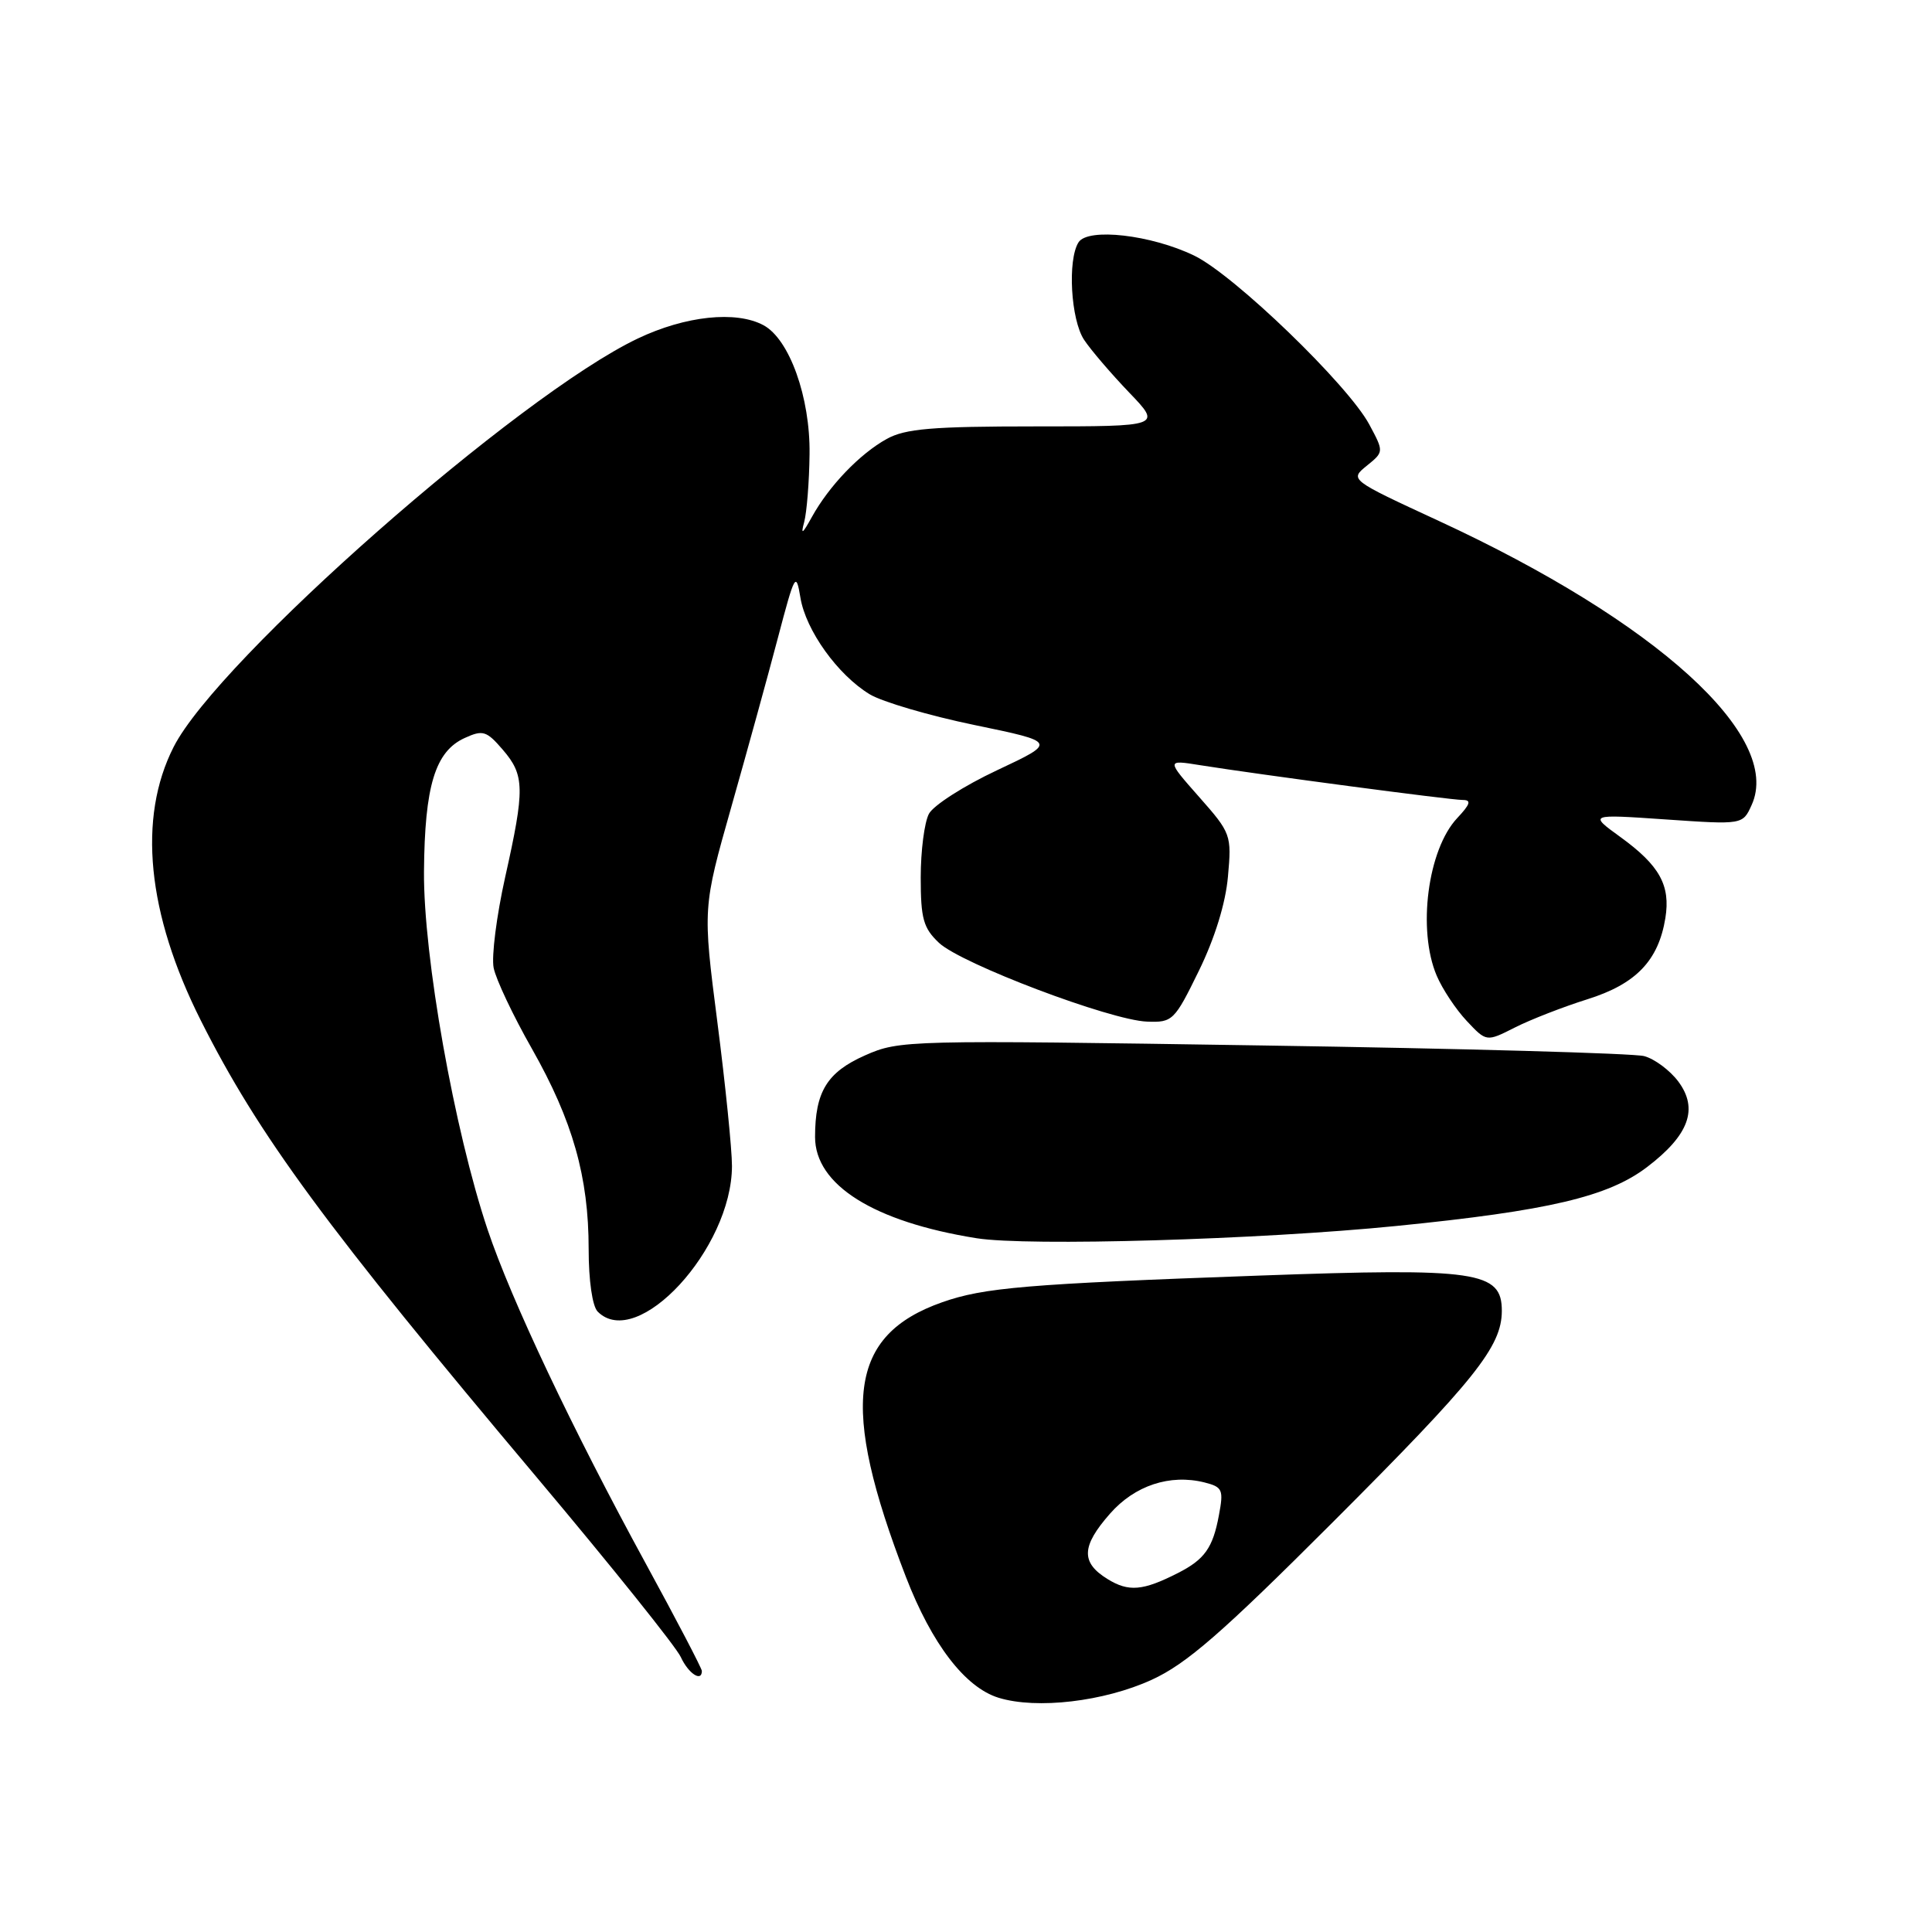 <?xml version="1.0" encoding="UTF-8" standalone="no"?>
<!DOCTYPE svg PUBLIC "-//W3C//DTD SVG 1.1//EN" "http://www.w3.org/Graphics/SVG/1.1/DTD/svg11.dtd" >
<svg xmlns="http://www.w3.org/2000/svg" xmlns:xlink="http://www.w3.org/1999/xlink" version="1.1" viewBox="0 0 256 256">
 <g >
 <path fill="currentColor"
d=" M 152.61 222.58 C 157.22 220.47 161.89 216.41 176.57 201.73 C 195.47 182.83 198.99 178.44 199.00 173.70 C 199.00 168.46 195.76 167.98 166.91 169.02 C 136.02 170.13 130.36 170.61 124.83 172.56 C 112.46 176.92 111.24 186.15 120.03 208.93 C 123.47 217.84 127.88 223.59 132.31 224.96 C 137.37 226.52 146.29 225.47 152.61 222.58 Z  M 93.00 221.41 C 93.00 221.08 89.65 214.66 85.55 207.15 C 75.83 189.34 67.75 172.27 64.61 162.93 C 60.20 149.78 56.10 126.71 56.18 115.50 C 56.27 104.13 57.66 99.57 61.57 97.79 C 63.98 96.69 64.46 96.83 66.62 99.34 C 69.53 102.72 69.56 104.51 66.93 116.26 C 65.80 121.34 65.11 126.73 65.41 128.24 C 65.70 129.74 67.98 134.57 70.48 138.96 C 75.89 148.51 78.00 155.94 78.00 165.51 C 78.00 169.69 78.49 173.09 79.20 173.80 C 84.44 179.04 96.97 165.46 96.99 154.50 C 96.99 152.30 96.12 143.70 95.05 135.40 C 93.11 120.30 93.11 120.30 96.91 106.90 C 99.00 99.53 101.78 89.45 103.08 84.50 C 105.32 76.00 105.48 75.71 106.06 79.19 C 106.77 83.52 111.00 89.42 115.23 91.99 C 116.87 92.99 123.13 94.83 129.13 96.07 C 140.05 98.33 140.05 98.33 132.12 102.06 C 127.75 104.11 123.69 106.71 123.09 107.83 C 122.49 108.95 122.00 112.74 122.00 116.26 C 122.00 121.74 122.35 122.98 124.43 124.94 C 127.40 127.72 147.15 135.20 152.00 135.37 C 155.37 135.50 155.63 135.24 158.85 128.65 C 160.96 124.34 162.40 119.69 162.71 116.15 C 163.21 110.63 163.12 110.39 158.88 105.59 C 154.54 100.67 154.54 100.67 159.02 101.39 C 166.80 102.63 192.20 106.00 193.81 106.00 C 195.00 106.00 194.83 106.55 193.09 108.40 C 189.18 112.56 187.79 123.22 190.37 129.28 C 191.12 131.05 192.91 133.75 194.35 135.28 C 196.96 138.06 196.96 138.06 200.73 136.15 C 202.80 135.10 207.12 133.42 210.33 132.41 C 216.78 130.39 219.75 127.29 220.67 121.65 C 221.37 117.31 219.90 114.67 214.71 110.91 C 210.53 107.88 210.53 107.88 220.72 108.58 C 230.92 109.28 230.92 109.28 232.10 106.67 C 236.25 97.57 219.50 82.37 190.66 69.03 C 178.83 63.56 178.83 63.56 181.11 61.71 C 183.38 59.87 183.38 59.87 181.44 56.25 C 178.62 50.99 163.53 36.43 158.24 33.87 C 152.53 31.11 144.15 30.15 142.91 32.11 C 141.43 34.44 141.89 42.39 143.65 45.03 C 144.55 46.39 147.24 49.52 149.61 52.00 C 153.93 56.50 153.93 56.50 137.22 56.50 C 123.51 56.50 119.96 56.80 117.50 58.16 C 113.92 60.14 109.86 64.38 107.58 68.50 C 106.32 70.78 106.08 70.94 106.56 69.17 C 106.90 67.89 107.23 63.84 107.27 60.17 C 107.37 52.66 104.60 44.93 101.16 43.09 C 97.52 41.14 90.82 41.85 84.50 44.86 C 68.72 52.37 28.86 87.44 23.01 98.97 C 18.22 108.39 19.48 121.05 26.61 135.22 C 34.26 150.43 43.17 162.54 71.30 195.97 C 81.09 207.61 89.60 218.23 90.21 219.57 C 91.21 221.75 93.00 222.93 93.00 221.41 Z  M 185.00 162.45 C 205.20 160.43 213.10 158.57 218.26 154.63 C 223.81 150.40 225.08 146.92 222.38 143.30 C 221.27 141.82 219.24 140.31 217.86 139.94 C 216.48 139.57 193.74 138.93 167.31 138.53 C 120.20 137.80 119.19 137.82 114.63 139.84 C 109.59 142.07 108.00 144.66 108.00 150.66 C 108.00 157.01 115.79 161.90 129.39 164.07 C 136.18 165.16 166.91 164.26 185.00 162.45 Z  M 146.75 209.23 C 143.20 207.04 143.28 204.89 147.08 200.57 C 150.36 196.83 155.03 195.29 159.60 196.43 C 162.00 197.04 162.15 197.39 161.51 200.79 C 160.71 205.10 159.62 206.64 156.07 208.44 C 151.43 210.80 149.55 210.96 146.75 209.23 Z "/>
</g>
</svg>